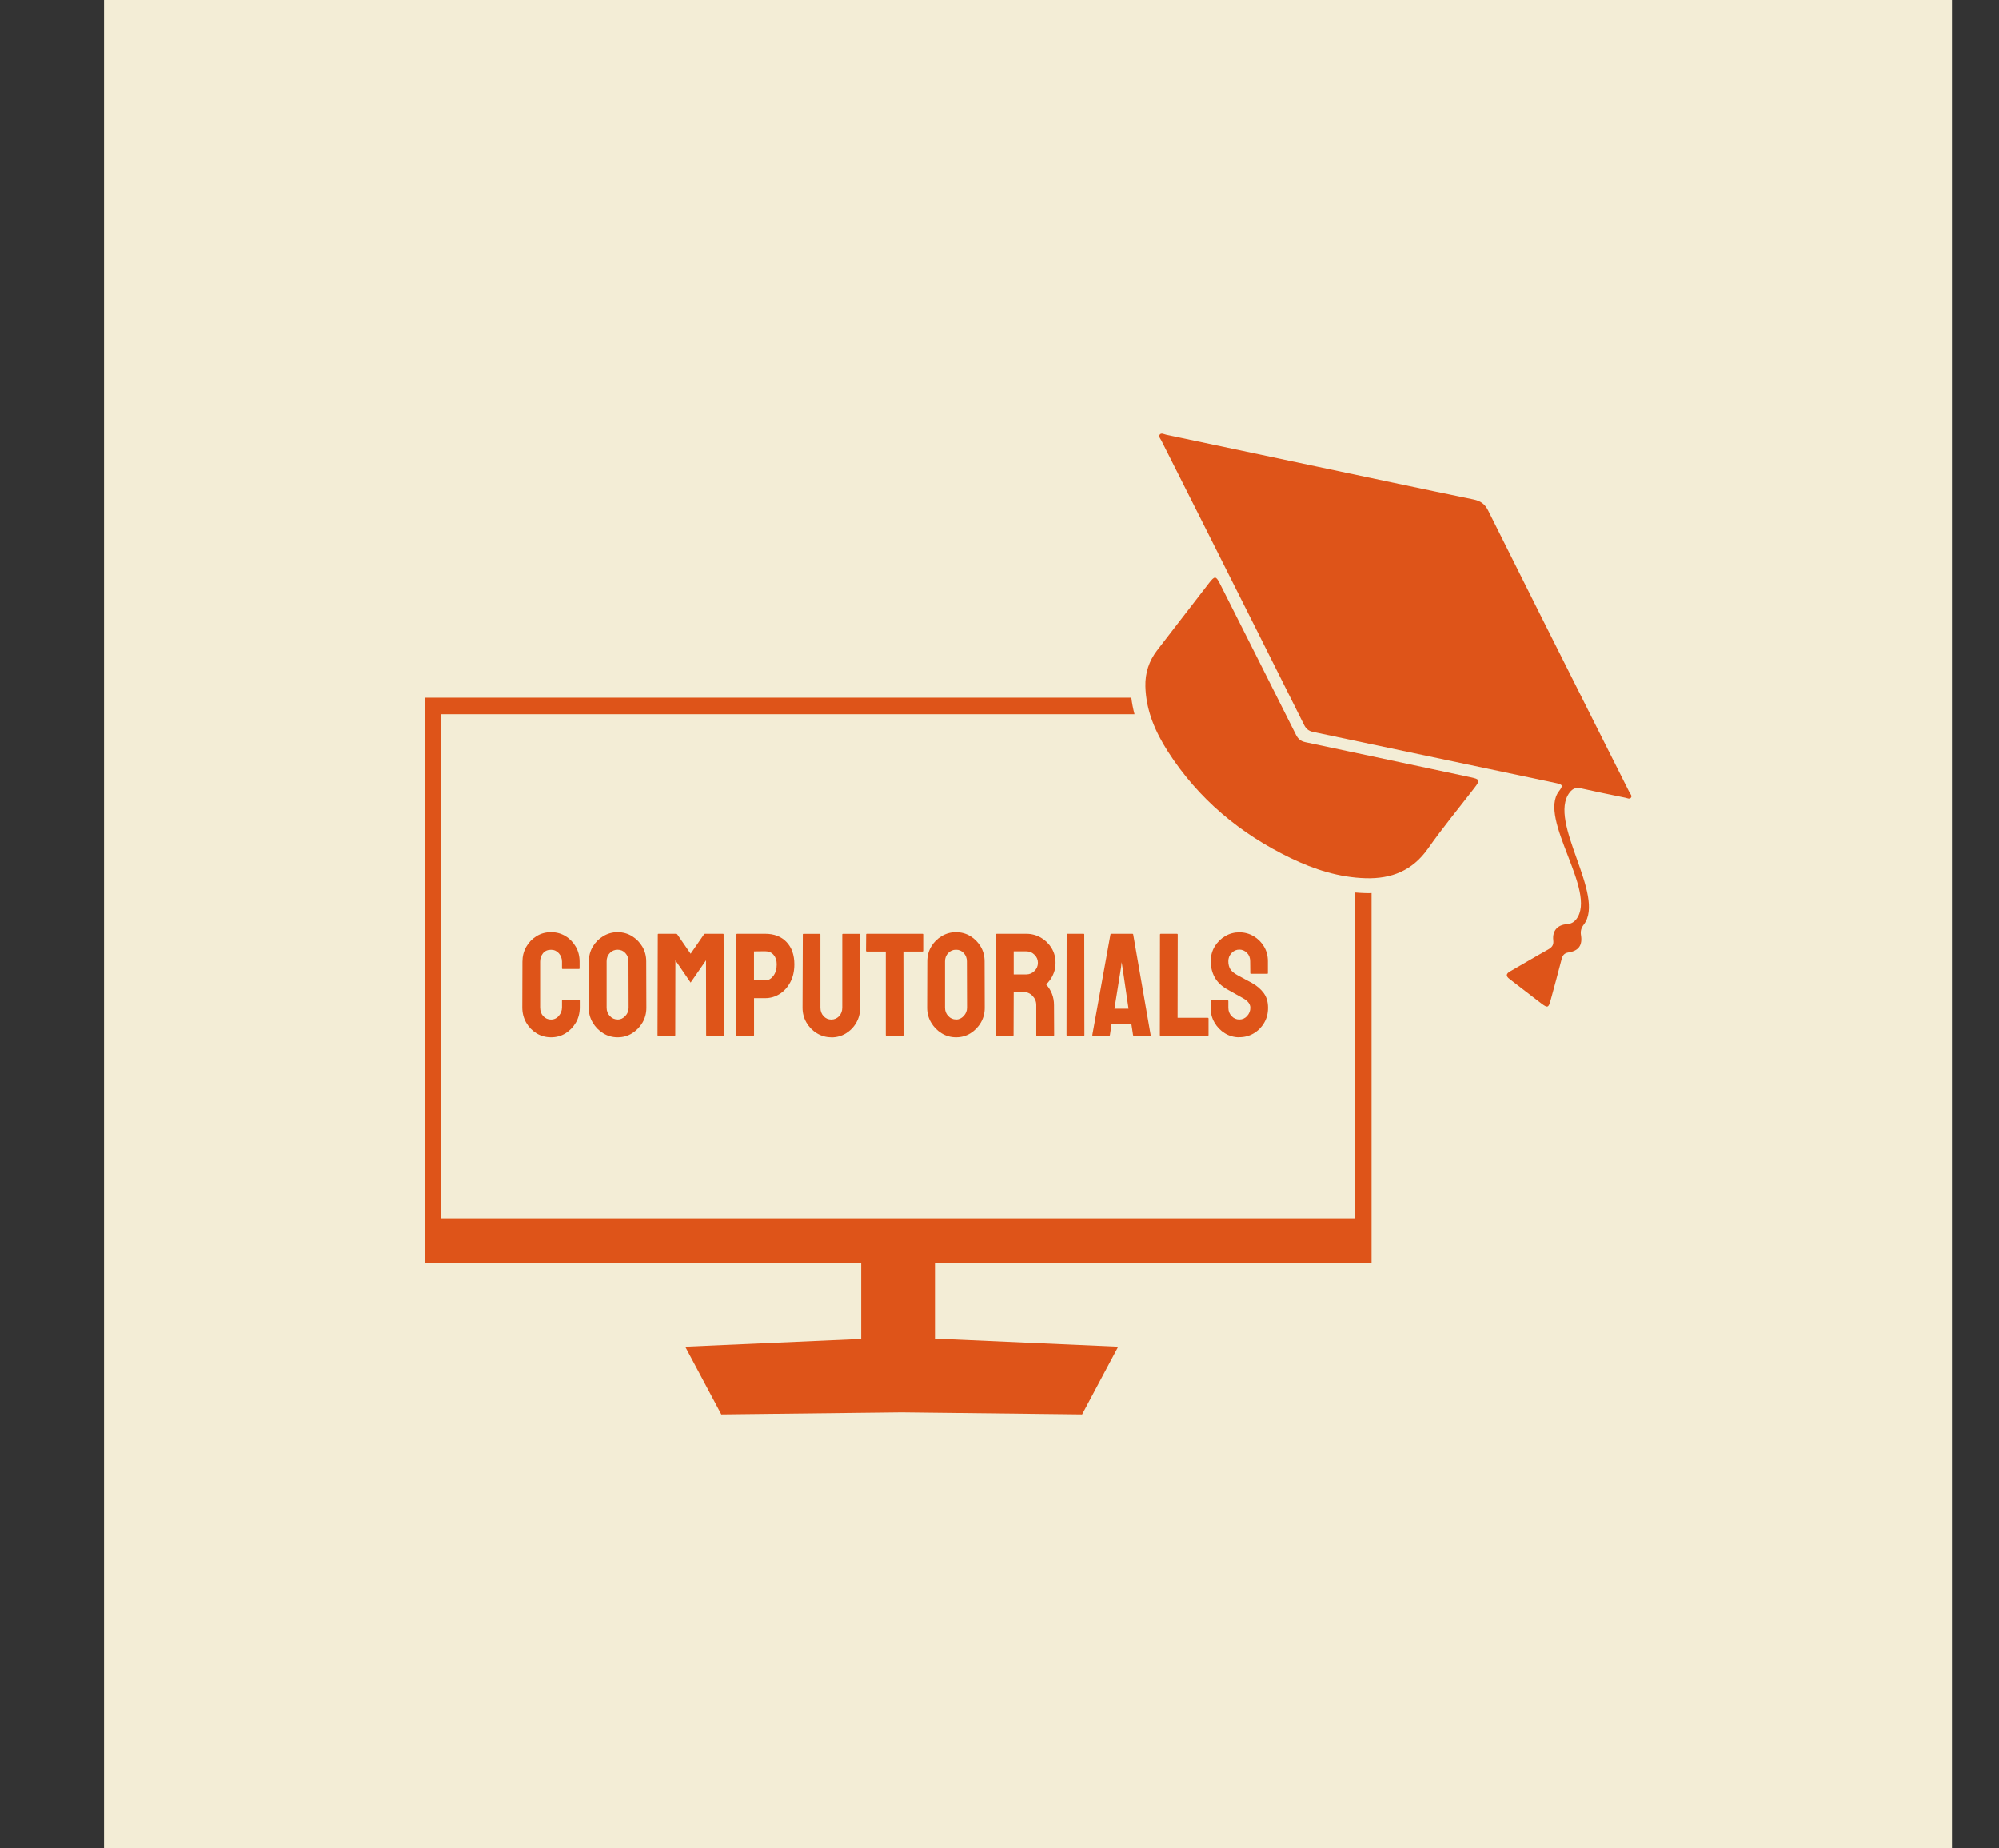 <?xml version="1.0" encoding="UTF-8"?>
<svg id="Laag_2" xmlns="http://www.w3.org/2000/svg" viewBox="0 0 432.7 400">
  <rect x="0" y="0" width="432.7" height="400" fill="#333333" stroke="none"/>
  <defs>
    <style>
      .cls-1 {
        fill: #f3edd6;
      }

      .cls-2 {
        fill: #de5419;
      }
    </style>
  </defs>
  <rect class="cls-1" x="22.52" width="400" height="400"/>
  <g>
    <path class="cls-2" d="M296.27,193.32c-.25,0-.5,0-.75-.01-.73-.02-1.46-.07-2.19-.13v70.52H95.5v-109.1h150.08c-.32-1.2-.55-2.39-.69-3.59H91.91v122.39h94.51v16.41l-38.1,1.68,7.81,14.65,39.05-.45,39.05.45,7.81-14.65-39.66-1.75v-16.35h94.51v-6.12h0v-73.97c-.21,0-.43.02-.64.02Z"/>
    <g>
      <path class="cls-2" d="M330.37,214.68c-1.21-.93-2.41-1.87-3.62-2.79-.84-.64-.76-1.14.13-1.65,2.73-1.55,5.42-3.17,8.16-4.69.86-.48,1.31-.96,1.18-2.05-.23-1.99.89-3.32,2.88-3.46.91-.07,1.56-.38,2.11-1.09,4.61-6.01-8.37-21.7-3.75-27.7.93-1.22.82-1.44-.68-1.76-17.52-3.69-35.05-7.39-52.57-11.07-.96-.2-1.52-.69-1.94-1.54-6.87-13.75-13.76-27.49-20.66-41.22-3.4-6.77-6.81-13.52-10.21-20.28-.2-.4-.65-.87-.4-1.26.33-.52.95-.13,1.41-.03,10.8,2.27,21.59,4.56,32.38,6.84,11.38,2.4,22.76,4.83,34.15,7.17,1.55.32,2.47.97,3.19,2.41,7.63,15.33,15.33,30.63,23.01,45.93,2.53,5.03,5.06,10.06,7.59,15.09.18.35.61.72.31,1.12-.3.4-.78.11-1.16.03-3.21-.66-6.42-1.31-9.62-2.03-1.09-.24-1.83,0-2.51.9-4.83,6.31,7.93,22.29,3.07,28.58-.54.7-.75,1.39-.6,2.3.35,2.16-.5,3.36-2.67,3.71-.96.15-1.31.63-1.53,1.48-.77,2.99-1.58,5.98-2.4,8.96-.42,1.54-.65,1.61-1.94.64-1.11-.83-2.2-1.69-3.29-2.53h0Z"/>
      <path class="cls-2" d="M256.03,133.55c1.89-2.45,3.77-4.91,5.67-7.35,1.26-1.62,1.5-1.59,2.4.2,5.48,10.88,10.97,21.76,16.43,32.65.46.91,1.05,1.39,2.05,1.6,11.92,2.51,23.84,5.06,35.76,7.59,1.99.42,2.09.64.85,2.25-3.38,4.39-6.92,8.67-10.1,13.2-3.35,4.76-7.9,6.56-13.48,6.4-5.74-.17-11.09-1.88-16.2-4.34-10.96-5.28-20.02-12.8-26.62-23.11-2.74-4.29-4.73-8.87-4.86-14.09-.07-2.88.77-5.46,2.51-7.75,1.85-2.42,3.72-4.83,5.58-7.24Z"/>
    </g>
    <g>
      <path class="cls-2" d="M119.29,224.51c-1.16,0-2.22-.29-3.16-.87s-1.69-1.36-2.24-2.33c-.55-.97-.83-2.06-.83-3.27l.03-9.9c0-1.16.27-2.23.81-3.19.54-.96,1.28-1.73,2.22-2.32.94-.58,1.99-.87,3.16-.87s2.21.29,3.14.86,1.67,1.34,2.22,2.3c.55.96.82,2.04.82,3.22v1.46c0,.08-.04.13-.13.13h-3.55c-.08,0-.13-.04-.13-.13v-1.46c0-.7-.23-1.3-.68-1.81-.46-.51-1.02-.76-1.7-.76-.76,0-1.34.26-1.75.78s-.6,1.12-.6,1.79v9.9c0,.78.23,1.42.68,1.9s1.01.73,1.67.73,1.24-.27,1.7-.81c.45-.54.68-1.15.68-1.82v-1.46c0-.08.04-.13.13-.13h3.59c.08,0,.13.04.13.13v1.46c0,1.21-.28,2.3-.84,3.27s-1.31,1.75-2.24,2.33-1.98.87-3.14.87Z"/>
      <path class="cls-2" d="M133.69,224.51c-1.14,0-2.18-.29-3.12-.87s-1.7-1.35-2.27-2.32c-.57-.96-.86-2.02-.86-3.19l.03-10.06c0-1.16.28-2.22.84-3.17.56-.95,1.32-1.71,2.27-2.28.95-.57,1.99-.86,3.11-.86s2.18.29,3.11.86,1.68,1.33,2.24,2.28c.56.95.84,2.01.84,3.17l.03,10.06c0,1.16-.28,2.23-.84,3.19-.56.96-1.31,1.73-2.25,2.32s-1.98.87-3.12.87ZM133.69,220.67c.63,0,1.19-.26,1.67-.78.48-.52.71-1.1.71-1.76l-.03-10.06c0-.7-.22-1.29-.67-1.78-.44-.49-1-.73-1.68-.73s-1.22.24-1.68.71c-.47.48-.7,1.07-.7,1.79v10.06c0,.7.23,1.3.7,1.79.46.5,1.03.74,1.68.74Z"/>
      <path class="cls-2" d="M142.45,224.19c-.08,0-.13-.05-.13-.16l.06-21.79c0-.08.04-.13.13-.13h3.87c.08,0,.16.04.22.13l2.89,4.19,2.89-4.19c.06-.08.14-.13.22-.13h3.9c.08,0,.13.04.13.13l.06,21.79c0,.11-.04.16-.13.16h-3.58c-.08,0-.13-.05-.13-.16l-.03-16.18-3.33,4.82-3.3-4.82-.03,16.18c0,.11-.04.16-.13.16h-3.59Z"/>
      <path class="cls-2" d="M159.51,224.19c-.11,0-.16-.05-.16-.16l.06-21.79c0-.08.04-.13.13-.13h6.09c1.95,0,3.48.59,4.62,1.78,1.13,1.19,1.7,2.79,1.7,4.82,0,1.5-.3,2.8-.89,3.9-.59,1.1-1.36,1.95-2.32,2.54-.95.59-1.99.89-3.11.89h-2.41v7.99c0,.11-.05.16-.16.16h-3.55ZM163.22,212.2h2.41c.68,0,1.26-.32,1.76-.97.5-.65.74-1.49.74-2.52,0-.82-.22-1.5-.67-2.03-.44-.53-1.06-.79-1.84-.79l-2.41.03v6.28Z"/>
      <path class="cls-2" d="M179.94,224.51c-1.12,0-2.16-.29-3.11-.87-.95-.58-1.71-1.36-2.27-2.33-.56-.97-.84-2.04-.84-3.2l.06-15.86c0-.08.04-.13.13-.13h3.55c.08,0,.13.04.13.13v15.86c0,.72.23,1.33.68,1.82s1.01.74,1.67.74,1.24-.25,1.7-.74c.45-.5.68-1.1.68-1.82v-15.86c0-.08.04-.13.13-.13h3.55c.08,0,.13.04.13.13l.06,15.86c0,1.18-.28,2.26-.84,3.24s-1.31,1.74-2.25,2.32c-.94.57-1.99.86-3.16.86Z"/>
      <path class="cls-2" d="M191.87,224.19c-.08,0-.13-.05-.13-.16v-18.08h-4.12c-.11,0-.16-.05-.16-.16l.03-3.55c0-.08.04-.13.13-.13h12.06c.11,0,.16.04.16.13v3.55c0,.11-.04.16-.13.16h-4.16l.03,18.08c0,.11-.04.16-.13.16h-3.59Z"/>
      <path class="cls-2" d="M206.94,224.51c-1.14,0-2.18-.29-3.12-.87s-1.7-1.35-2.27-2.32c-.57-.96-.86-2.02-.86-3.19l.03-10.06c0-1.16.28-2.22.84-3.17.56-.95,1.32-1.71,2.27-2.28.95-.57,1.99-.86,3.11-.86s2.18.29,3.11.86,1.68,1.33,2.24,2.28c.56.95.84,2.01.84,3.17l.03,10.06c0,1.16-.28,2.23-.84,3.19-.56.96-1.31,1.73-2.25,2.32s-1.98.87-3.12.87ZM206.94,220.67c.63,0,1.19-.26,1.67-.78.48-.52.71-1.1.71-1.76l-.03-10.06c0-.7-.22-1.29-.67-1.78-.44-.49-1-.73-1.68-.73s-1.22.24-1.68.71c-.47.48-.7,1.07-.7,1.79v10.06c0,.7.23,1.3.7,1.79.46.5,1.03.74,1.68.74Z"/>
      <path class="cls-2" d="M215.69,224.19c-.08,0-.13-.05-.13-.16l.06-21.79c0-.08.04-.13.13-.13h6.41c1.14,0,2.19.28,3.16.84.96.56,1.73,1.31,2.3,2.25s.86,2,.86,3.19c0,.78-.12,1.49-.35,2.11-.23.62-.51,1.15-.83,1.59-.32.43-.6.76-.86.97,1.14,1.27,1.71,2.76,1.71,4.47l.03,6.5c0,.11-.05.16-.16.16h-3.58c-.08,0-.13-.03-.13-.1v-6.57c0-.76-.27-1.42-.81-1.98-.54-.56-1.2-.84-1.98-.84h-2.09l-.03,9.33c0,.11-.04.16-.13.16h-3.59ZM219.44,210.9h2.73c.65,0,1.24-.24,1.74-.73s.76-1.08.76-1.78-.25-1.26-.75-1.75c-.5-.49-1.08-.73-1.76-.73h-2.73v4.98Z"/>
      <path class="cls-2" d="M231.02,224.19c-.11,0-.16-.05-.16-.16l.03-21.79c0-.08.04-.13.13-.13h3.55c.08,0,.13.04.13.13l.03,21.79c0,.11-.04.16-.13.16h-3.58Z"/>
      <path class="cls-2" d="M236.44,224.03l3.93-21.79c.02-.08.07-.13.16-.13h4.6c.08,0,.14.04.16.13l3.78,21.79c.02.11-.02.16-.13.16h-3.52c-.08,0-.14-.05-.16-.16l-.35-2.32h-4.31l-.35,2.32c-.02.11-.08.16-.16.16h-3.52c-.08,0-.13-.05-.13-.16ZM241.23,218.32h3.05l-1.3-8.91-.19-1.17-.13,1.17-1.43,8.91Z"/>
      <path class="cls-2" d="M251.19,224.19c-.08,0-.13-.05-.13-.16l.03-21.76c0-.11.05-.16.16-.16h3.52c.11,0,.16.05.16.16l-.03,18.02h6.54c.11,0,.16.05.16.16v3.58c0,.11-.05.16-.16.16h-10.25Z"/>
      <path class="cls-2" d="M268.26,224.51c-1.14,0-2.18-.29-3.12-.87s-1.69-1.35-2.25-2.32c-.56-.96-.84-2.02-.84-3.19v-1.46c0-.11.05-.16.16-.16h3.55c.08,0,.13.05.13.16v1.46c0,.7.23,1.3.7,1.79.46.5,1.03.74,1.68.74s1.22-.25,1.68-.76.7-1.1.7-1.78c0-.78-.51-1.46-1.52-2.03-.34-.19-.87-.49-1.59-.89-.72-.4-1.4-.78-2.03-1.14-1.16-.68-2.03-1.53-2.59-2.55-.56-1.03-.84-2.18-.84-3.47,0-1.18.29-2.25.86-3.19s1.33-1.69,2.27-2.24c.94-.55,1.96-.82,3.06-.82s2.15.28,3.09.84,1.69,1.31,2.25,2.25c.56.94.84,1.99.84,3.16v2.6c0,.08-.04.13-.13.13h-3.55c-.08,0-.13-.04-.13-.13l-.03-2.6c0-.74-.23-1.34-.7-1.81-.47-.46-1.02-.7-1.65-.7s-1.22.25-1.68.75c-.47.5-.7,1.08-.7,1.76s.15,1.28.44,1.74c.3.47.84.91,1.62,1.33.11.06.31.18.62.33.31.16.64.34,1,.54.36.2.68.38.97.52s.46.24.52.29c1.06.59,1.89,1.32,2.51,2.17s.92,1.91.92,3.16-.28,2.29-.84,3.25c-.56.96-1.31,1.72-2.25,2.28-.94.56-1.98.84-3.12.84Z"/>
    </g>
  </g>
</svg>